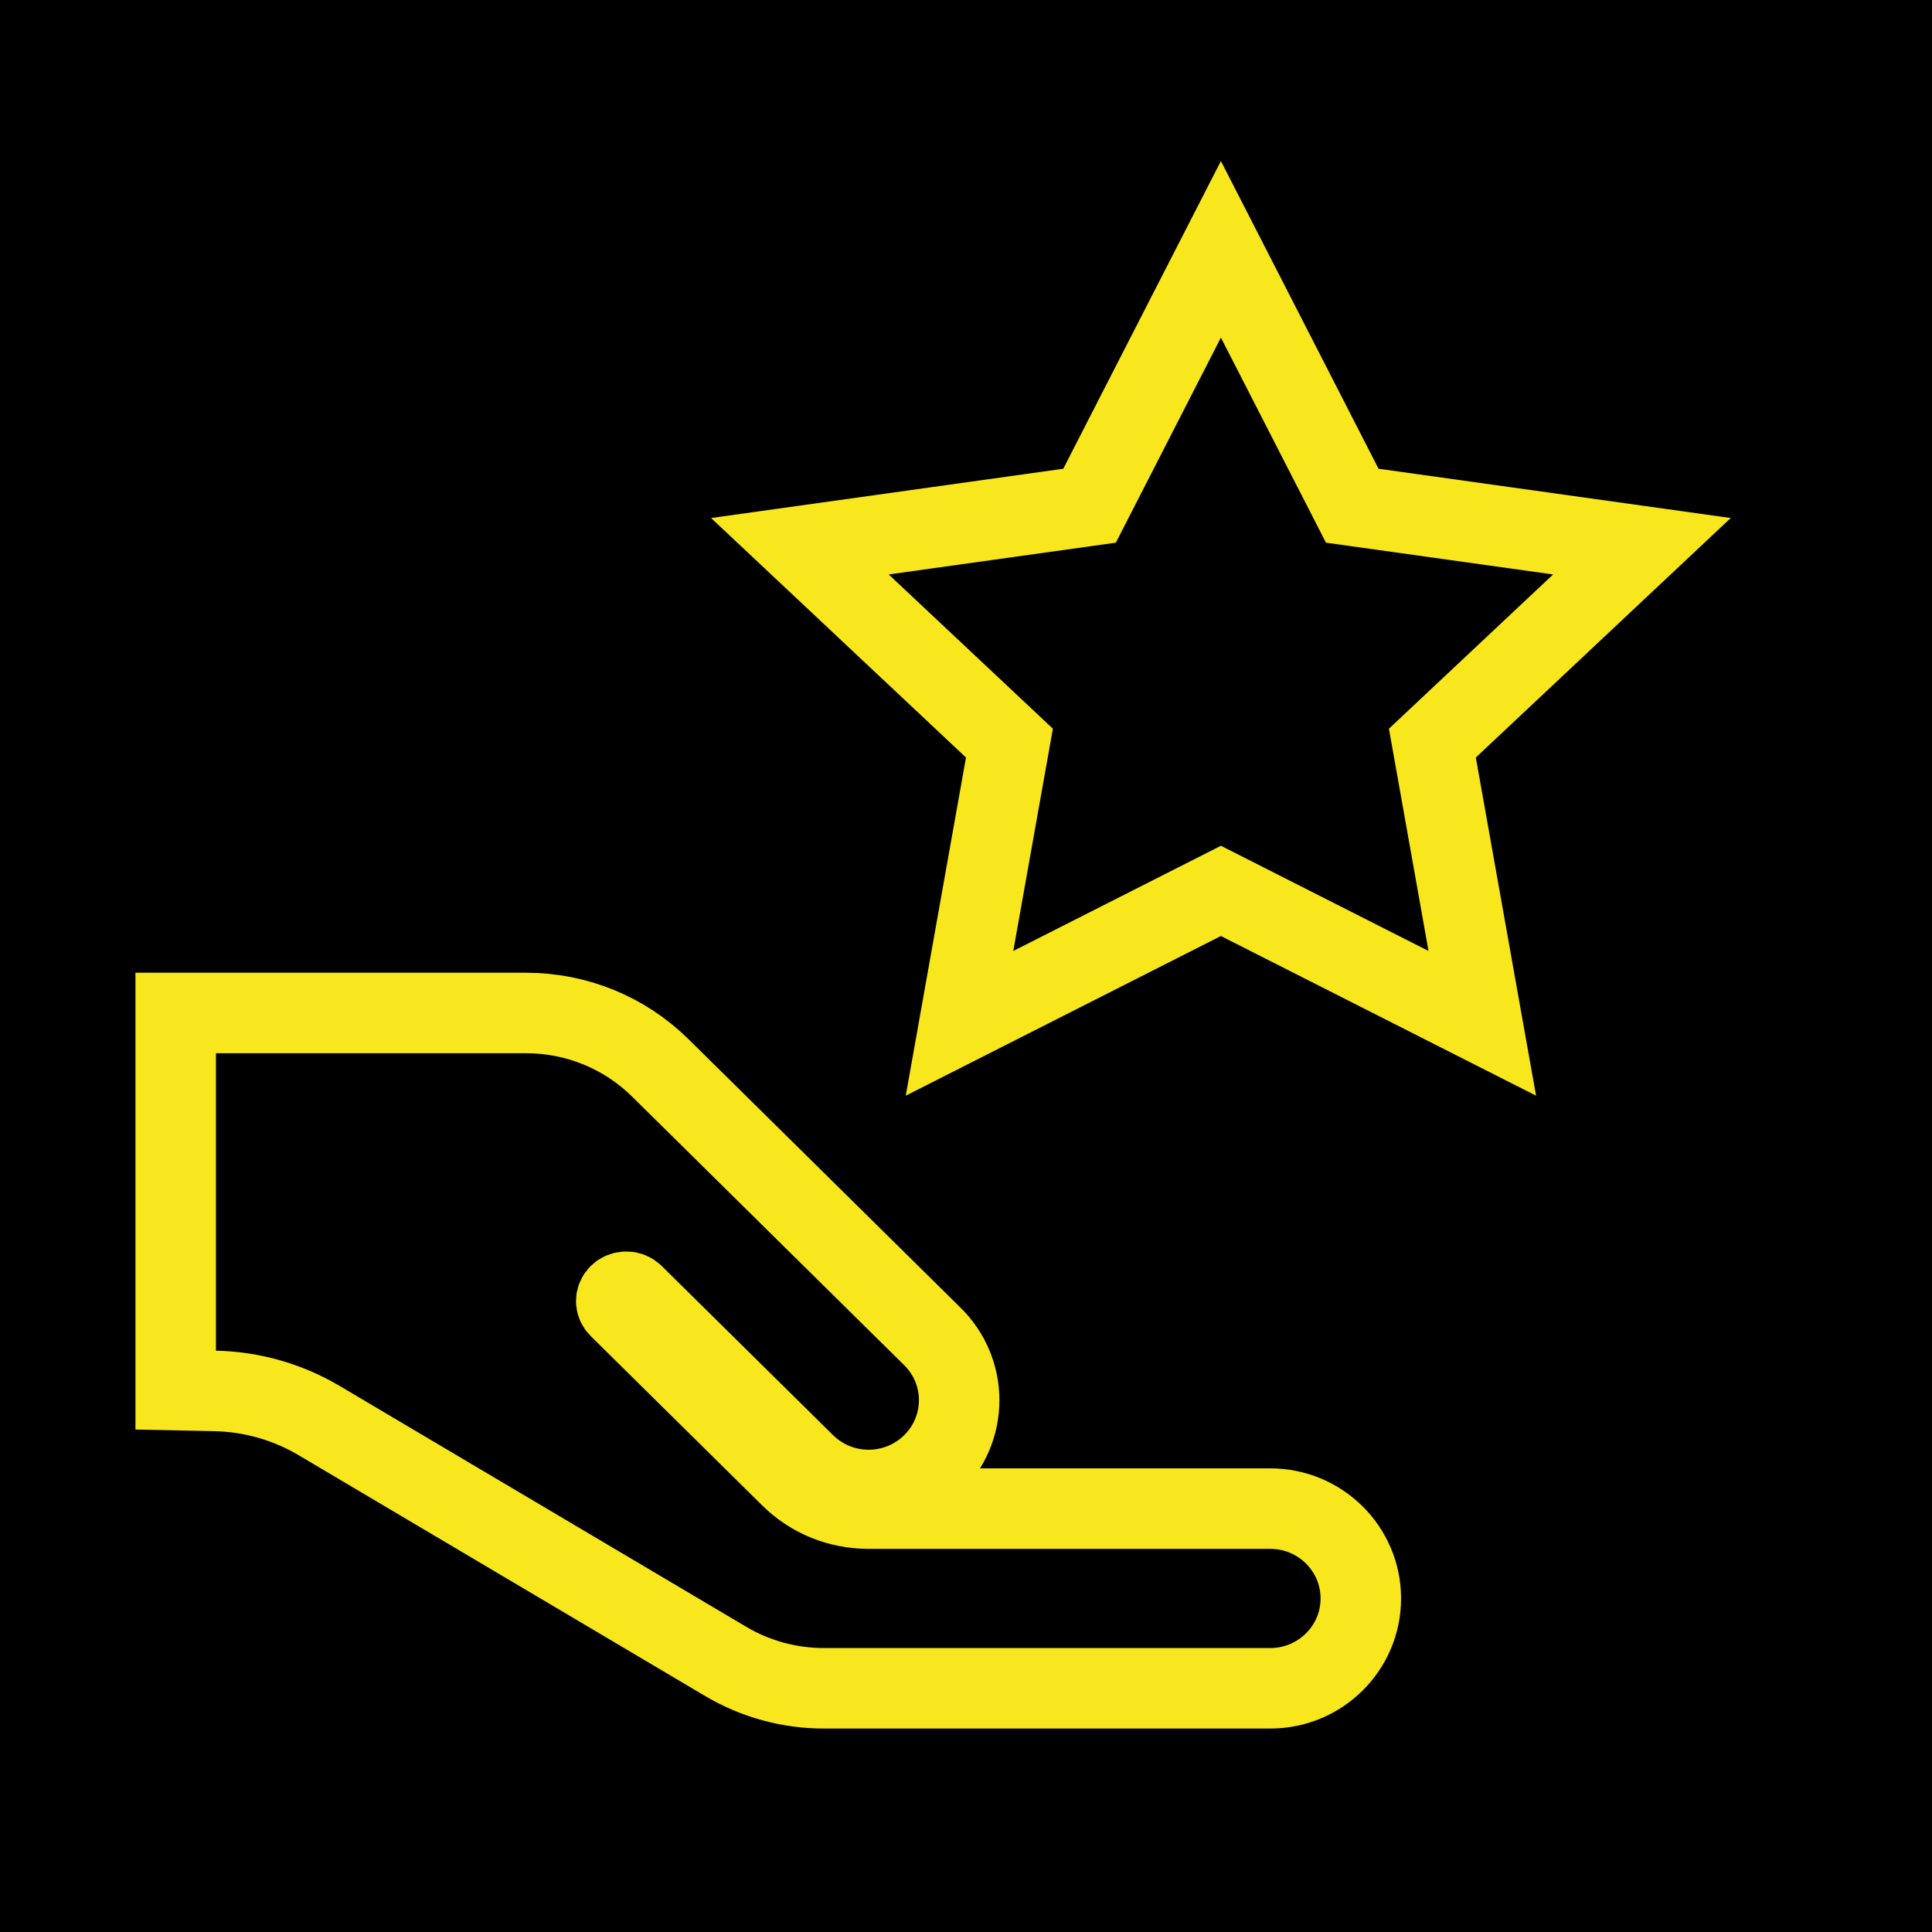 <?xml version="1.0" encoding="UTF-8"?>
<svg width="48px" height="48px" viewBox="0 0 48 48" version="1.1" xmlns="http://www.w3.org/2000/svg" xmlns:xlink="http://www.w3.org/1999/xlink">
    <!-- Generator: Sketch 53.2 (72643) - https://sketchapp.com -->
    <title>Icon/Rewards/black_yellow</title>
    <desc>Created with Sketch.</desc>
    <g id="Icon/Rewards/black_yellow" stroke="none" stroke-width="1" fill="none" fill-rule="evenodd">
        <rect fill="#000000" x="0" y="0" width="48" height="48"></rect>
        <g id="Group" transform="translate(5, 4)" stroke="#F8E71C" stroke-width="2">
            <path d="M25.333,2.194 L22.07,8.564 L14.873,9.571 L20.079,14.462 L18.839,21.424 L25.333,18.134 L31.827,21.424 L30.587,14.462 L35.793,9.571 L28.596,8.564 L25.333,2.194 Z" id="Path"></path>
            <path d="M11.411,22.537 L18.166,29.205 C18.592,29.625 18.83,30.19 18.83,30.787 C18.83,31.384 18.592,31.95 18.164,32.371 C17.738,32.79 17.169,33.018 16.582,33.018 C15.994,33.018 15.425,32.791 14.997,32.37 L10.738,28.165 C10.691,28.118 10.628,28.093 10.559,28.093 C10.489,28.093 10.426,28.118 10.379,28.165 C10.288,28.254 10.288,28.394 10.379,28.483 L14.637,32.688 C15.156,33.201 15.844,33.481 16.582,33.481 L26.561,33.481 C27.798,33.481 28.809,34.479 28.809,35.713 C28.809,36.947 27.798,37.945 26.561,37.945 L15.468,37.945 C14.611,37.945 13.77,37.715 13.033,37.279 L2.928,31.293 C2.147,30.83 1.255,30.576 0.344,30.557 L-0.635,30.537 L-0.635,21.167 L8.063,21.167 C9.325,21.167 10.517,21.654 11.411,22.537 Z" id="Path"></path>
        </g>
    </g>
</svg>
